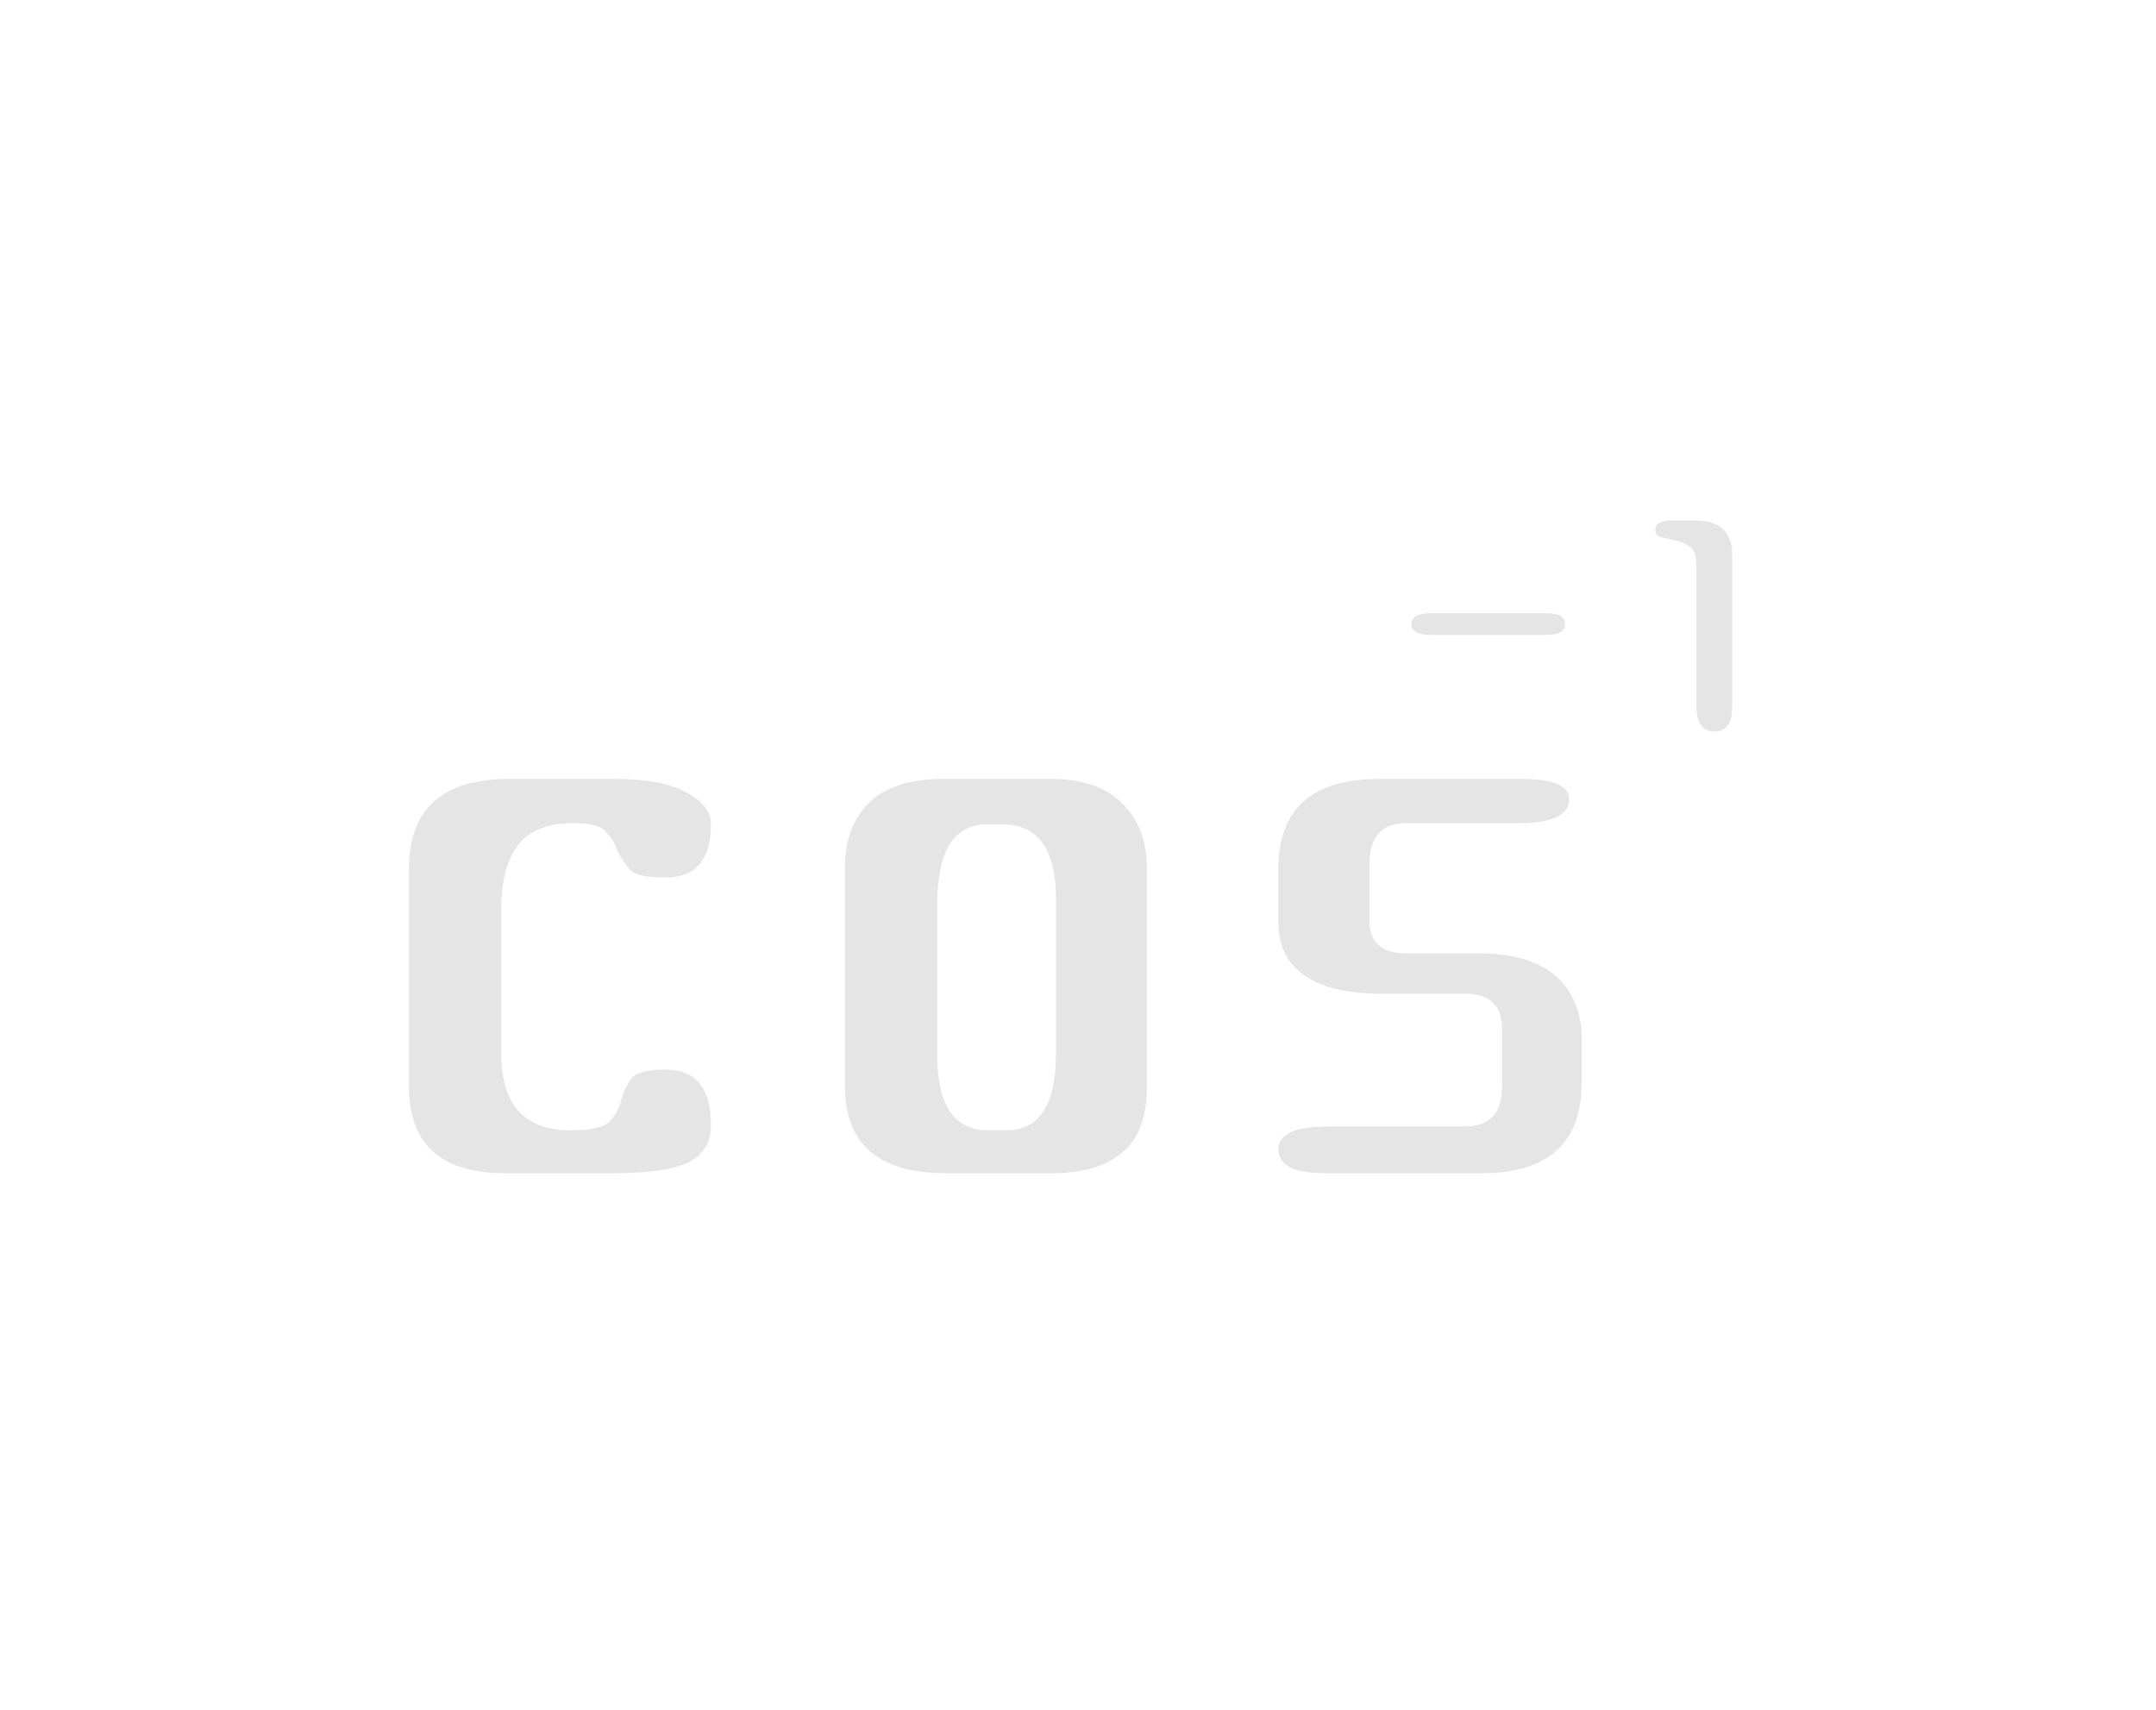 <svg width="58" height="46" viewBox="0 0 58 46" fill="none" xmlns="http://www.w3.org/2000/svg">
<path d="M15.42 22.146C14.717 22.146 14.219 22.35 13.924 22.758C13.629 23.143 13.482 23.721 13.482 24.492V28.334C13.482 29.717 14.105 30.408 15.352 30.408C15.896 30.408 16.247 30.329 16.406 30.17C16.565 29.989 16.667 29.796 16.712 29.592C16.78 29.365 16.871 29.173 16.984 29.014C17.12 28.855 17.426 28.776 17.902 28.776C18.718 28.776 19.126 29.275 19.126 30.272C19.126 30.748 18.911 31.088 18.48 31.292C18.049 31.473 17.403 31.564 16.542 31.564H13.584C11.861 31.564 11 30.782 11 29.218V23.268C11.045 21.727 11.941 20.956 13.686 20.956H16.542C17.403 20.956 18.049 21.081 18.48 21.33C18.911 21.557 19.126 21.84 19.126 22.18C19.126 23.132 18.718 23.608 17.902 23.608C17.403 23.608 17.086 23.54 16.95 23.404C16.814 23.245 16.701 23.075 16.61 22.894C16.542 22.69 16.44 22.52 16.304 22.384C16.191 22.225 15.896 22.146 15.42 22.146Z" fill="#E5E5E5"/>
<path d="M30.855 29.218C30.855 30.057 30.629 30.657 30.175 31.02C29.745 31.383 29.11 31.564 28.271 31.564H25.45C23.636 31.564 22.73 30.782 22.73 29.218V23.336C22.73 22.611 22.945 22.033 23.375 21.602C23.806 21.171 24.475 20.956 25.381 20.956H28.271C29.11 20.956 29.745 21.171 30.175 21.602C30.629 22.033 30.855 22.622 30.855 23.37V29.218ZM28.407 28.334V24.186C28.407 22.849 27.931 22.18 26.98 22.18H26.538C25.654 22.18 25.212 22.905 25.212 24.356V28.368C25.212 29.728 25.665 30.408 26.572 30.408H27.081C27.965 30.408 28.407 29.717 28.407 28.334Z" fill="#E5E5E5"/>
<path d="M39.423 26.736H37.213C35.332 26.736 34.391 26.09 34.391 24.798V23.37C34.391 21.761 35.298 20.956 37.111 20.956H40.919C41.78 20.956 42.211 21.137 42.211 21.5C42.211 21.931 41.758 22.146 40.851 22.146H37.825C37.168 22.146 36.839 22.52 36.839 23.268V24.764C36.839 25.353 37.168 25.648 37.825 25.648H39.763C41.486 25.648 42.415 26.351 42.551 27.756V29.116C42.551 30.748 41.656 31.564 39.865 31.564H35.649C34.81 31.564 34.391 31.349 34.391 30.918C34.391 30.51 34.844 30.306 35.751 30.306H39.423C40.08 30.306 40.409 29.943 40.409 29.218V27.688C40.409 27.053 40.08 26.736 39.423 26.736Z" fill="#E5E5E5"/>
<path d="M41.584 17.081H38.49C38.143 17.081 37.97 16.986 37.97 16.795C37.97 16.596 38.148 16.496 38.503 16.496H41.584C41.931 16.496 42.104 16.596 42.104 16.795C42.104 16.986 41.931 17.081 41.584 17.081Z" fill="#E5E5E5"/>
<path d="M45.635 18.979V15.183C45.635 14.949 45.578 14.793 45.466 14.715C45.353 14.628 45.227 14.572 45.089 14.546C44.95 14.511 44.82 14.481 44.699 14.455C44.586 14.429 44.53 14.36 44.53 14.247C44.53 14.082 44.694 14 45.024 14H45.583C46.259 14 46.597 14.308 46.597 14.923V19.031C46.597 19.464 46.437 19.681 46.116 19.681C45.795 19.681 45.635 19.447 45.635 18.979Z" fill="#E5E5E5"/>
</svg>
